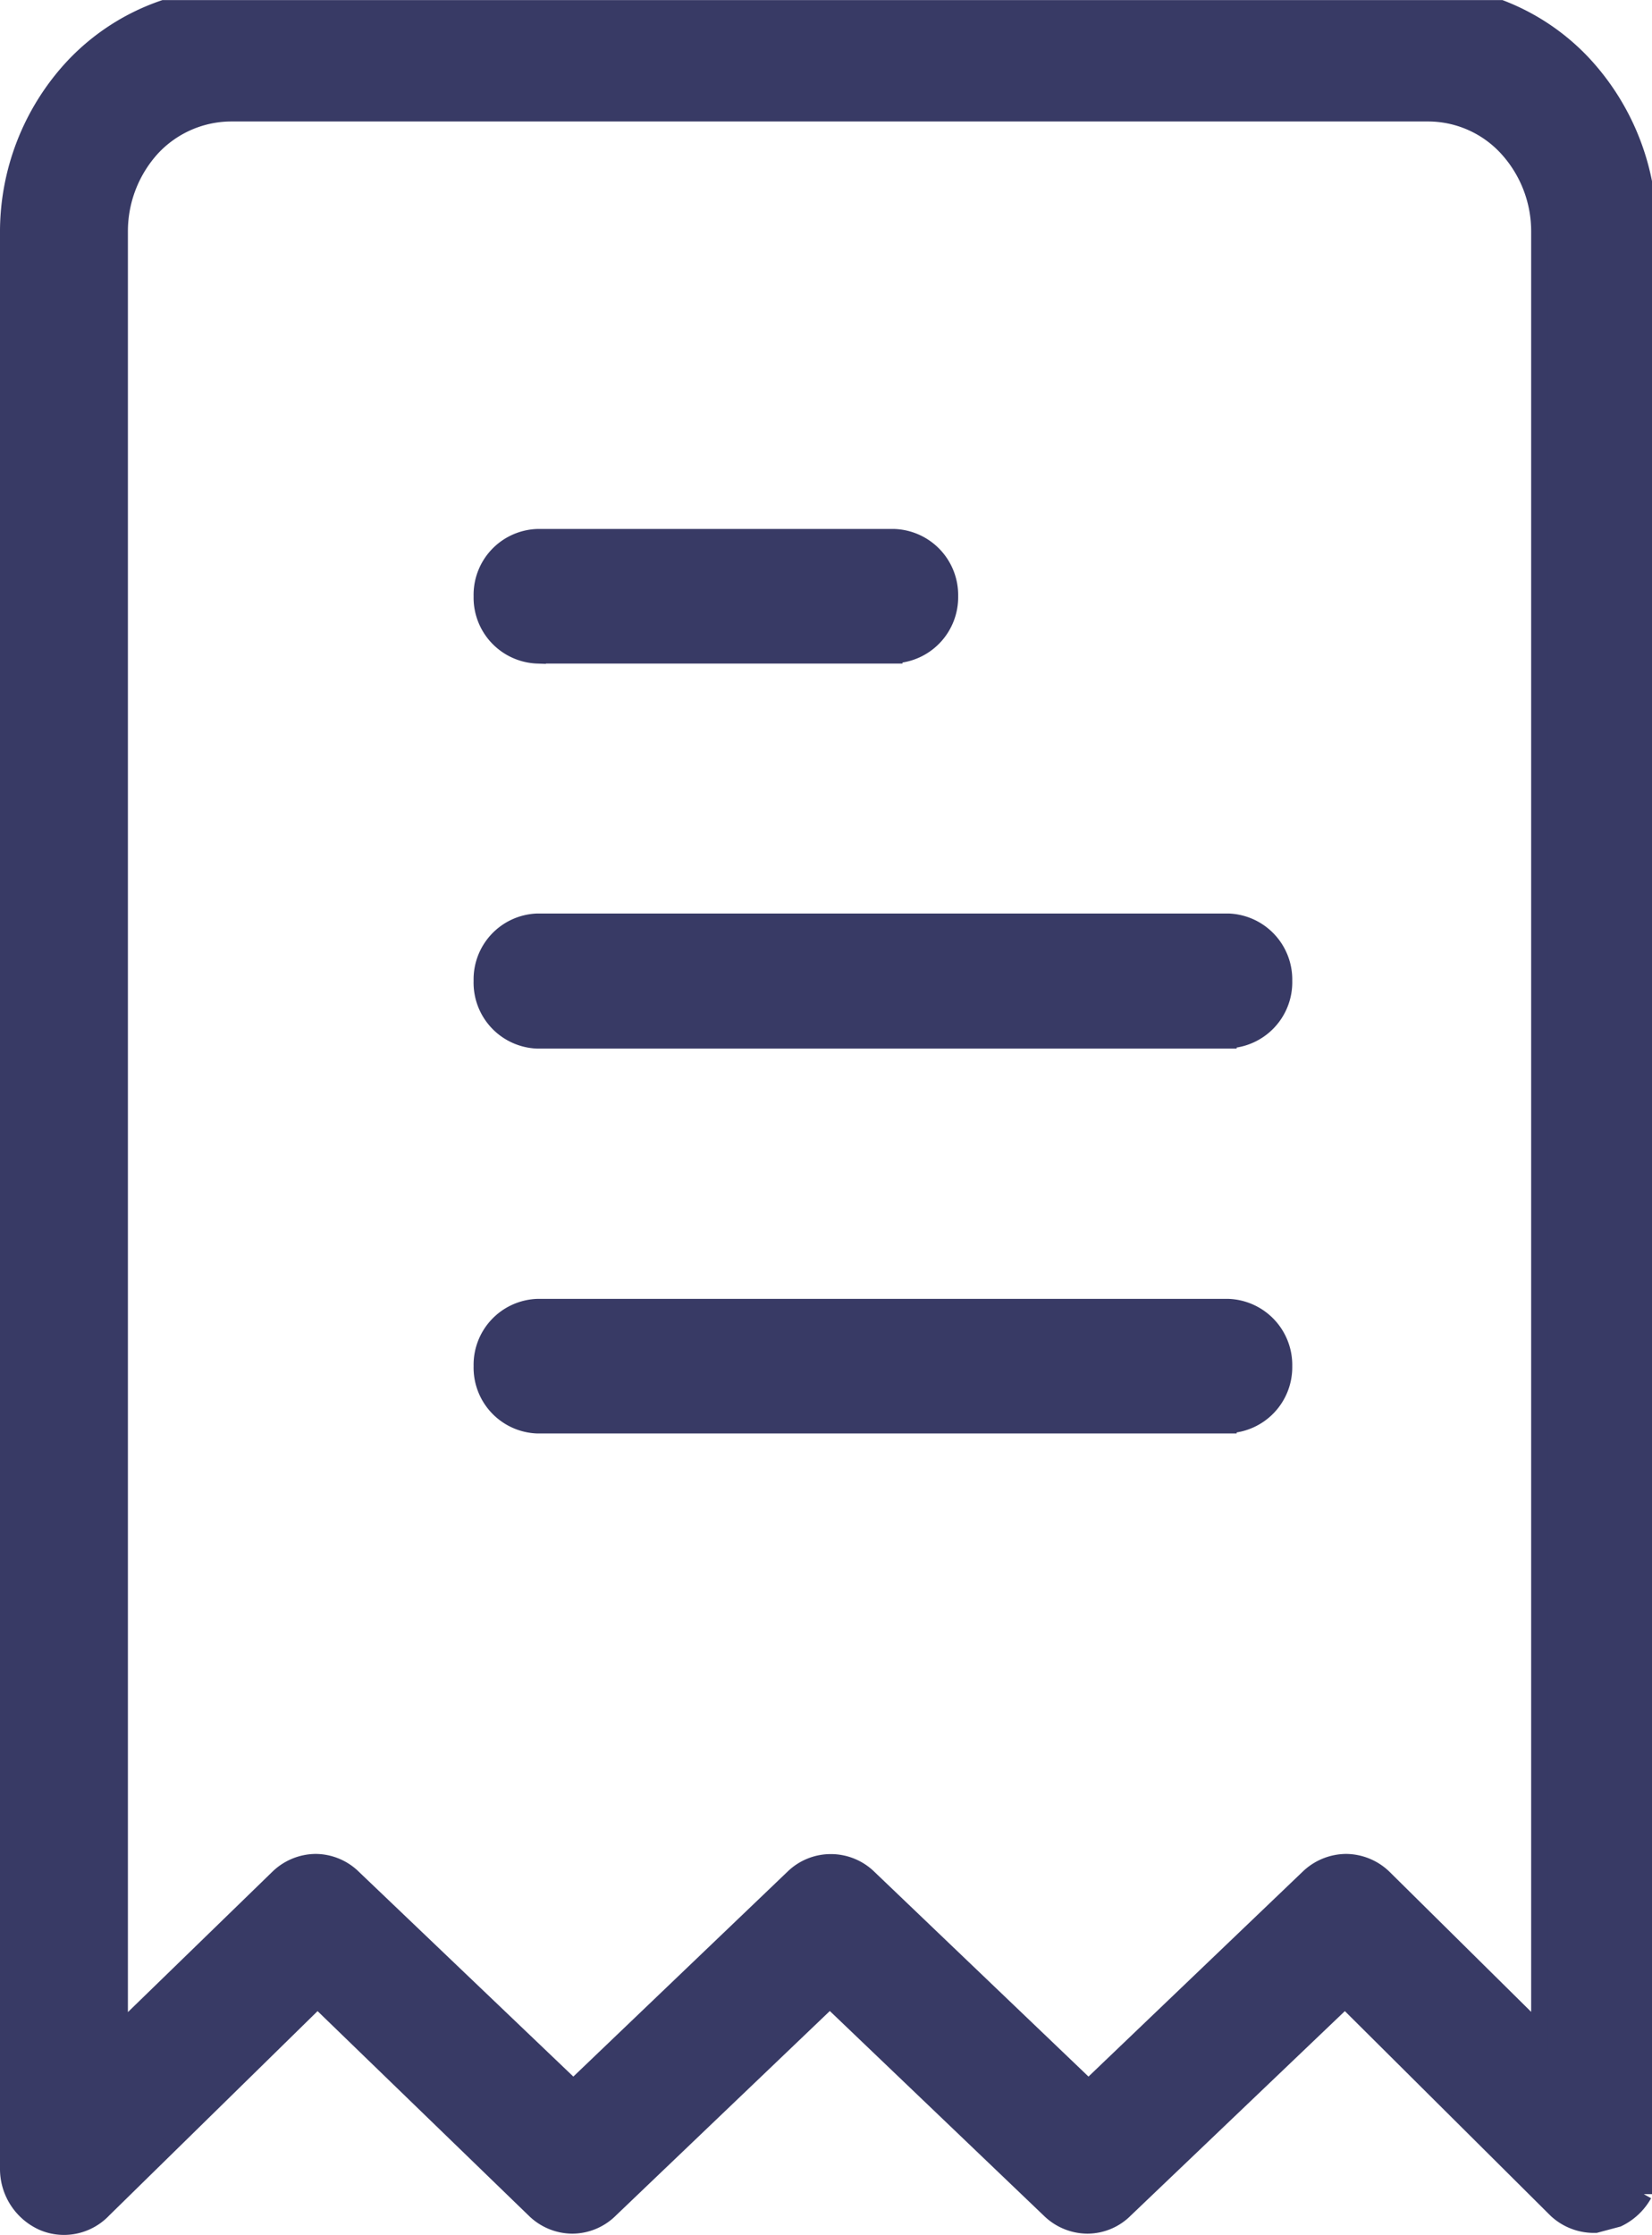 <svg xmlns="http://www.w3.org/2000/svg" width="19.645" height="26.567" viewBox="0 0 19.645 26.567">
  <path id="Subtraction_30" data-name="Subtraction 30" d="M-11624.335,2537.366a.632.632,0,0,1-.255-.053.693.693,0,0,1-.407-.641v-22.988a2.882,2.882,0,0,1,.772-1.99,2.647,2.647,0,0,1,1.076-.694h15.9a2.637,2.637,0,0,1,.978.659,2.9,2.9,0,0,1,.721,1.413v23.909a.7.7,0,0,1-.31.291l-.263.07h-.026a.652.652,0,0,1-.44-.176l-2.514-2.5-2.619,2.5a.63.63,0,0,1-.444.185.646.646,0,0,1-.448-.185l-2.615-2.5-2.616,2.5a.638.638,0,0,1-.446.185.644.644,0,0,1-.448-.185l-2.582-2.5-2.55,2.5A.642.642,0,0,1-11624.335,2537.366Zm9.119-4.327a.641.641,0,0,1,.448.183l2.615,2.5,2.614-2.5a.652.652,0,0,1,.448-.185.649.649,0,0,1,.449.185l1.853,1.832v-21.4a1.467,1.467,0,0,0-.388-1,1.278,1.278,0,0,0-.937-.411h-14.24a1.294,1.294,0,0,0-.936.411,1.474,1.474,0,0,0-.386,1v21.4l1.886-1.832a.647.647,0,0,1,.446-.185.64.64,0,0,1,.446.185l2.619,2.5,2.614-2.5A.636.636,0,0,1-11615.216,2533.039Zm4.725-5.2h-8.214a.683.683,0,0,1-.66-.7.684.684,0,0,1,.66-.7h8.214a.686.686,0,0,1,.661.7A.685.685,0,0,1-11610.491,2527.836Zm0-4.575h-8.214a.684.684,0,0,1-.66-.706.683.683,0,0,1,.66-.7h8.214a.685.685,0,0,1,.661.7A.686.686,0,0,1-11610.491,2523.261Zm-3.974-4.577h-4.24a.684.684,0,0,1-.66-.7.683.683,0,0,1,.66-.7h4.24a.686.686,0,0,1,.662.7A.686.686,0,0,1-11614.465,2518.684Z" transform="translate(11625.097 -2510.899)" fill="#383a65" stroke="#383a65" stroke-width="0.2"/>
</svg>
